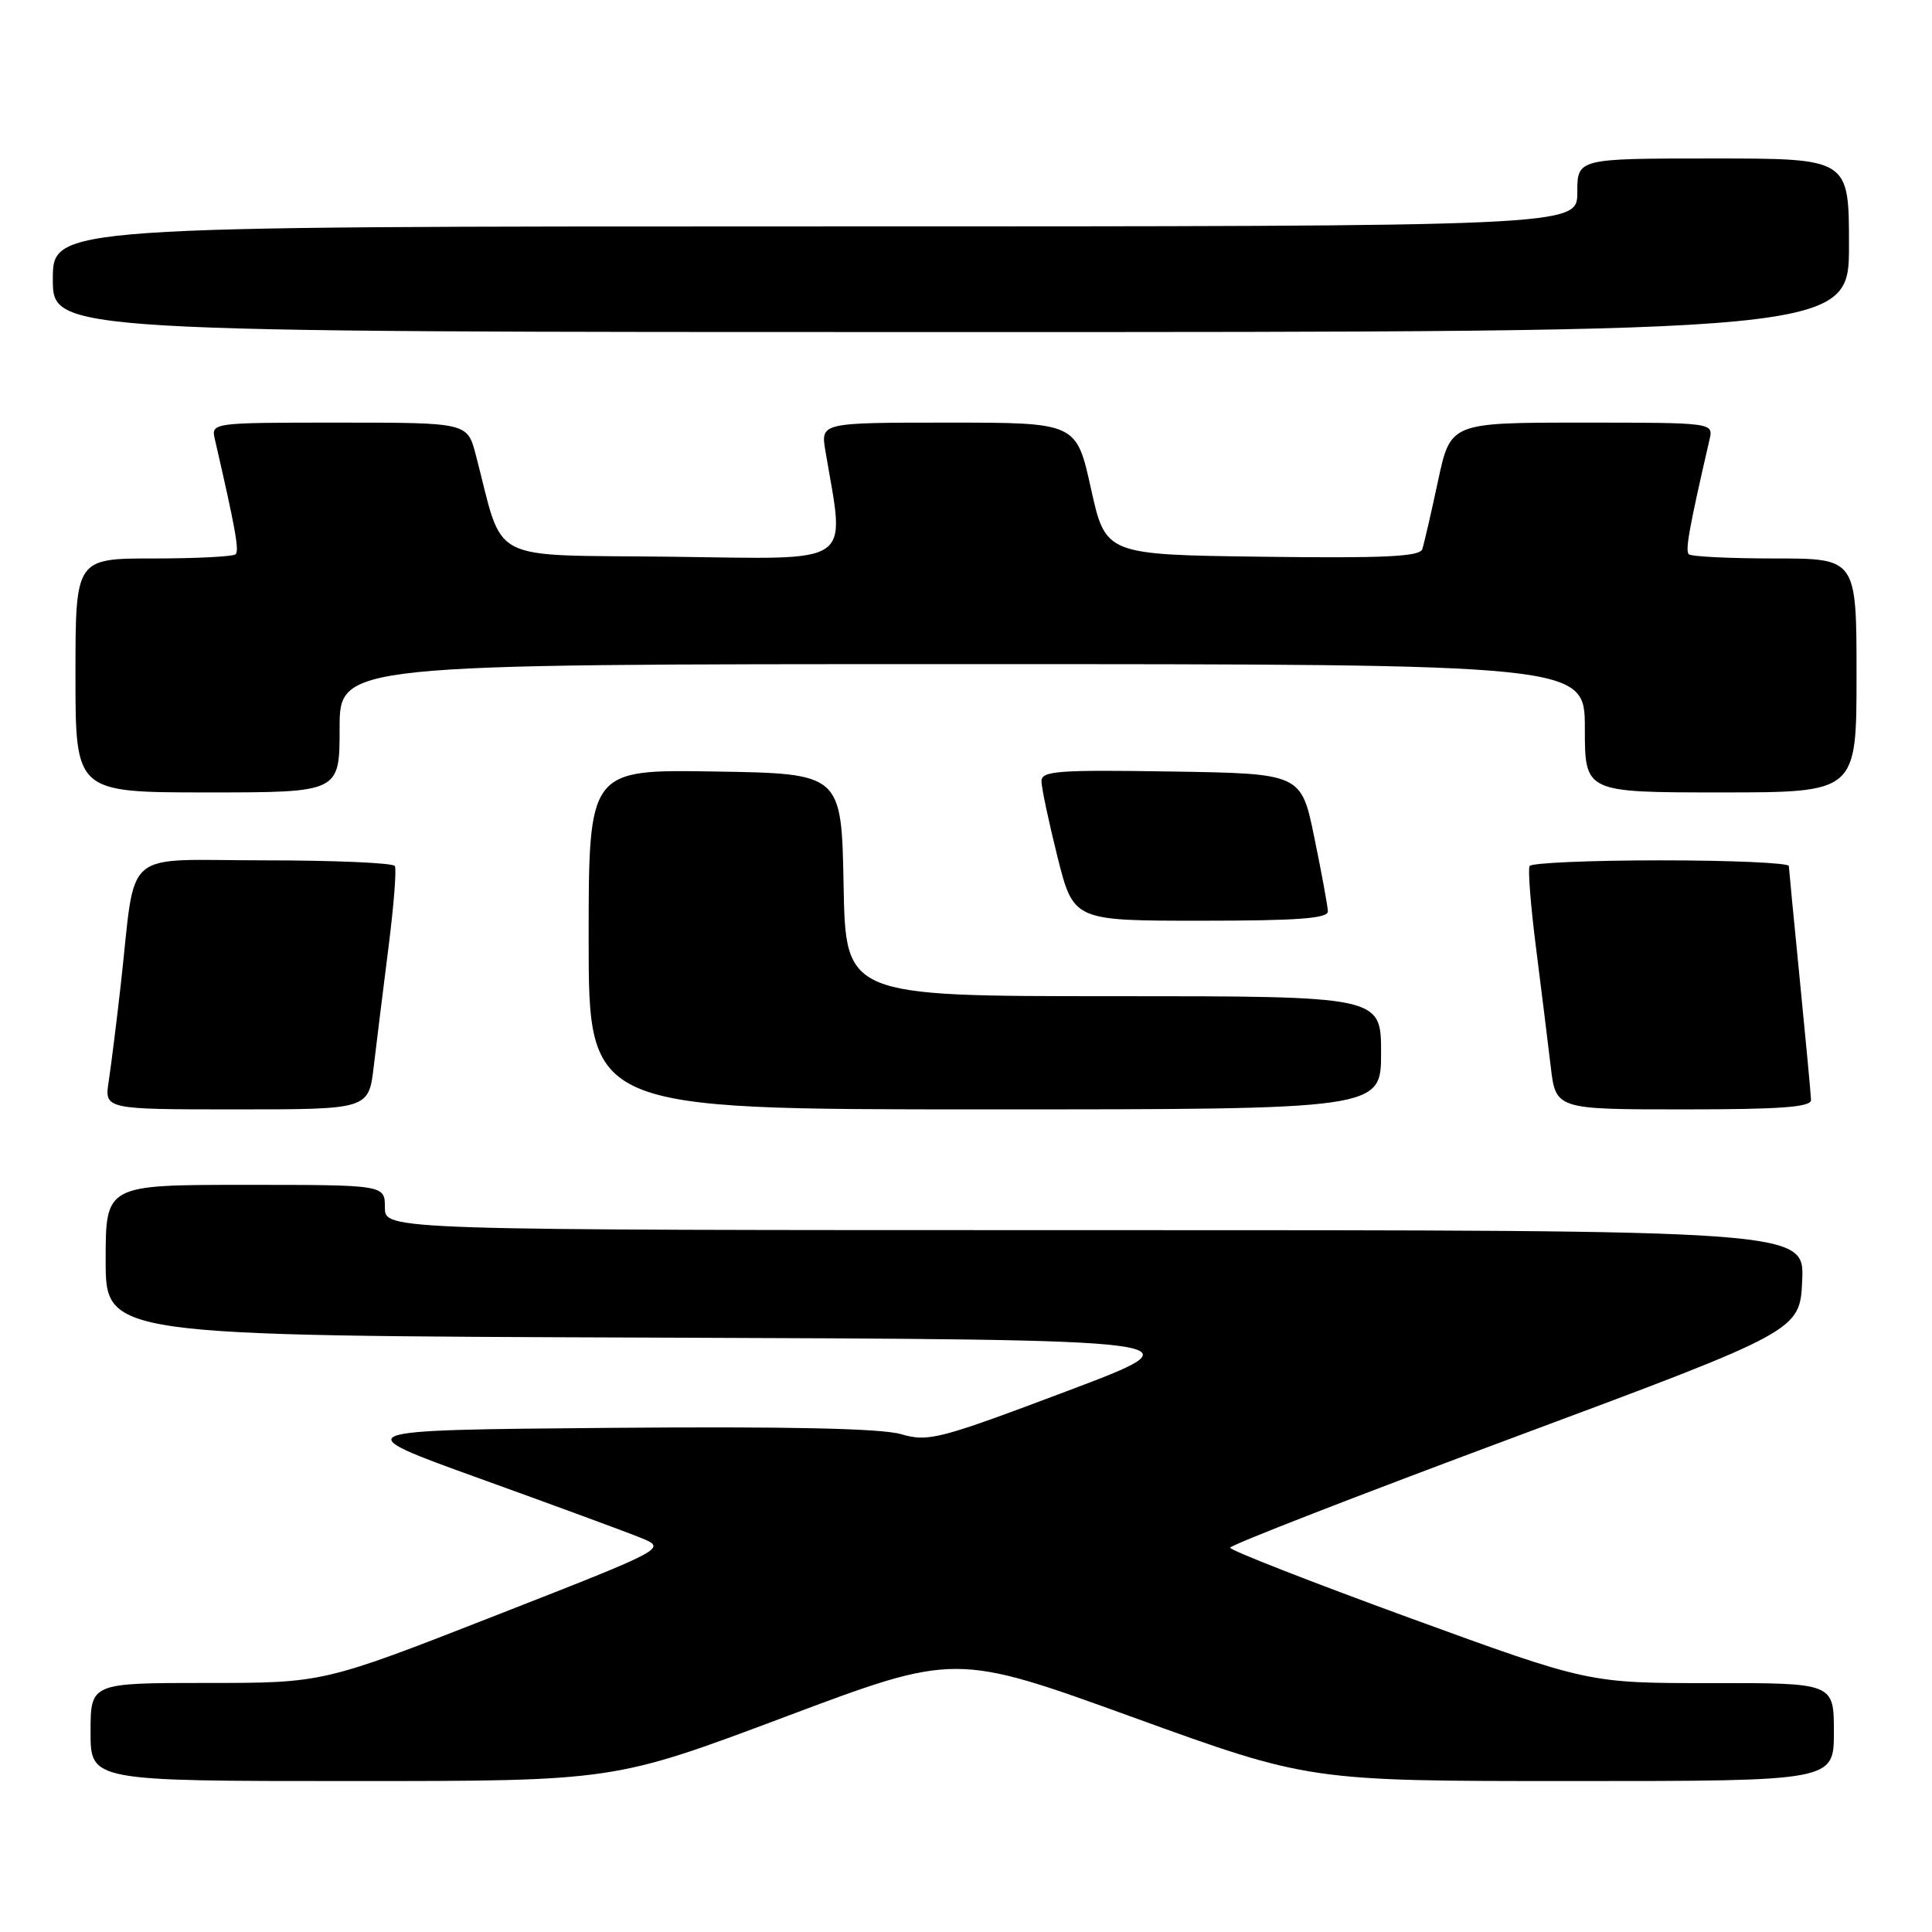 <?xml version="1.0" encoding="UTF-8" standalone="no"?>
<!DOCTYPE svg PUBLIC "-//W3C//DTD SVG 1.1//EN" "http://www.w3.org/Graphics/SVG/1.1/DTD/svg11.dtd" >
<svg xmlns="http://www.w3.org/2000/svg" xmlns:xlink="http://www.w3.org/1999/xlink" version="1.1" viewBox="0 0 256 256">
 <g >
 <path fill="currentColor"
d=" M 103.98 227.51 C 126.58 219.02 126.58 219.02 150.02 227.51 C 173.46 236.00 173.46 236.00 208.23 236.00 C 243.00 236.00 243.00 236.00 243.00 229.50 C 243.00 223.00 243.00 223.00 226.75 223.02 C 210.50 223.03 210.50 223.03 186.75 214.37 C 173.69 209.60 163.00 205.42 163.00 205.08 C 163.00 204.73 179.99 198.13 200.75 190.40 C 238.50 176.34 238.50 176.34 238.80 169.67 C 239.09 163.00 239.09 163.00 145.05 163.00 C 51.00 163.00 51.00 163.00 51.00 160.00 C 51.00 157.00 51.00 157.00 32.50 157.00 C 14.00 157.00 14.00 157.00 14.00 166.99 C 14.00 176.99 14.00 176.99 86.75 177.24 C 159.50 177.50 159.50 177.50 141.38 184.33 C 124.36 190.74 123.02 191.09 119.38 190.03 C 116.74 189.27 104.35 189.00 80.64 189.20 C 45.79 189.50 45.79 189.50 63.64 195.94 C 73.46 199.48 83.05 203.01 84.93 203.78 C 88.37 205.18 88.37 205.18 65.60 214.09 C 42.84 223.00 42.84 223.00 27.42 223.00 C 12.00 223.00 12.00 223.00 12.00 229.50 C 12.00 236.00 12.00 236.00 46.69 236.00 C 81.37 236.00 81.37 236.00 103.98 227.51 Z  M 49.53 141.25 C 49.91 138.09 50.78 131.00 51.48 125.50 C 52.18 120.00 52.56 115.16 52.32 114.75 C 52.08 114.34 44.30 114.00 35.03 114.00 C 15.82 114.00 18.08 112.04 16.00 130.50 C 15.44 135.45 14.72 141.19 14.41 143.25 C 13.82 147.00 13.82 147.00 31.34 147.00 C 48.86 147.00 48.86 147.00 49.53 141.25 Z  M 183.00 139.50 C 183.00 132.00 183.00 132.00 147.53 132.00 C 112.05 132.00 112.05 132.00 111.78 117.25 C 111.50 102.50 111.50 102.50 94.75 102.23 C 78.00 101.95 78.00 101.95 78.00 124.48 C 78.00 147.00 78.00 147.00 130.50 147.00 C 183.00 147.00 183.00 147.00 183.00 139.50 Z  M 239.97 145.75 C 239.95 145.06 239.29 137.97 238.50 130.00 C 237.71 122.03 237.05 115.16 237.03 114.75 C 237.01 114.34 229.38 114.00 220.06 114.00 C 210.74 114.00 202.92 114.34 202.68 114.75 C 202.44 115.16 202.82 120.00 203.52 125.50 C 204.22 131.00 205.09 138.09 205.47 141.25 C 206.14 147.00 206.14 147.00 223.07 147.00 C 235.96 147.00 239.99 146.70 239.97 145.75 Z  M 175.95 120.75 C 175.93 120.06 175.12 115.67 174.16 111.00 C 172.42 102.50 172.42 102.50 155.21 102.23 C 140.17 101.99 138.00 102.15 138.00 103.51 C 138.00 104.37 138.96 108.88 140.12 113.54 C 142.25 122.00 142.25 122.00 159.12 122.00 C 171.98 122.00 175.99 121.70 175.95 120.75 Z  M 45.00 96.50 C 45.00 88.00 45.00 88.00 127.50 88.00 C 210.00 88.00 210.00 88.00 210.00 96.50 C 210.00 105.00 210.00 105.00 228.00 105.00 C 246.00 105.00 246.00 105.00 246.00 89.50 C 246.00 74.00 246.00 74.00 235.17 74.00 C 229.21 74.00 224.08 73.75 223.77 73.44 C 223.28 72.95 223.84 69.87 226.52 58.25 C 227.04 56.00 227.04 56.00 209.62 56.00 C 192.20 56.00 192.20 56.00 190.54 63.75 C 189.63 68.01 188.69 72.07 188.46 72.77 C 188.14 73.76 183.38 73.98 167.27 73.77 C 146.50 73.50 146.50 73.50 144.56 64.75 C 142.63 56.00 142.63 56.00 125.68 56.00 C 108.74 56.00 108.74 56.00 109.37 59.75 C 111.97 75.21 113.62 74.07 88.99 73.77 C 64.15 73.47 66.87 74.89 63.04 60.25 C 61.92 56.00 61.92 56.00 44.94 56.00 C 27.96 56.00 27.96 56.00 28.48 58.25 C 31.16 69.87 31.72 72.95 31.23 73.44 C 30.92 73.75 26.02 74.00 20.33 74.00 C 10.00 74.00 10.00 74.00 10.00 89.50 C 10.00 105.00 10.00 105.00 27.50 105.00 C 45.00 105.00 45.00 105.00 45.00 96.50 Z  M 245.00 32.50 C 245.00 21.00 245.00 21.00 227.00 21.00 C 209.00 21.00 209.00 21.00 209.00 25.50 C 209.00 30.00 209.00 30.00 108.00 30.00 C 7.00 30.00 7.00 30.00 7.00 37.00 C 7.00 44.00 7.00 44.00 126.00 44.00 C 245.00 44.00 245.00 44.00 245.00 32.50 Z "/>
</g>
</svg>